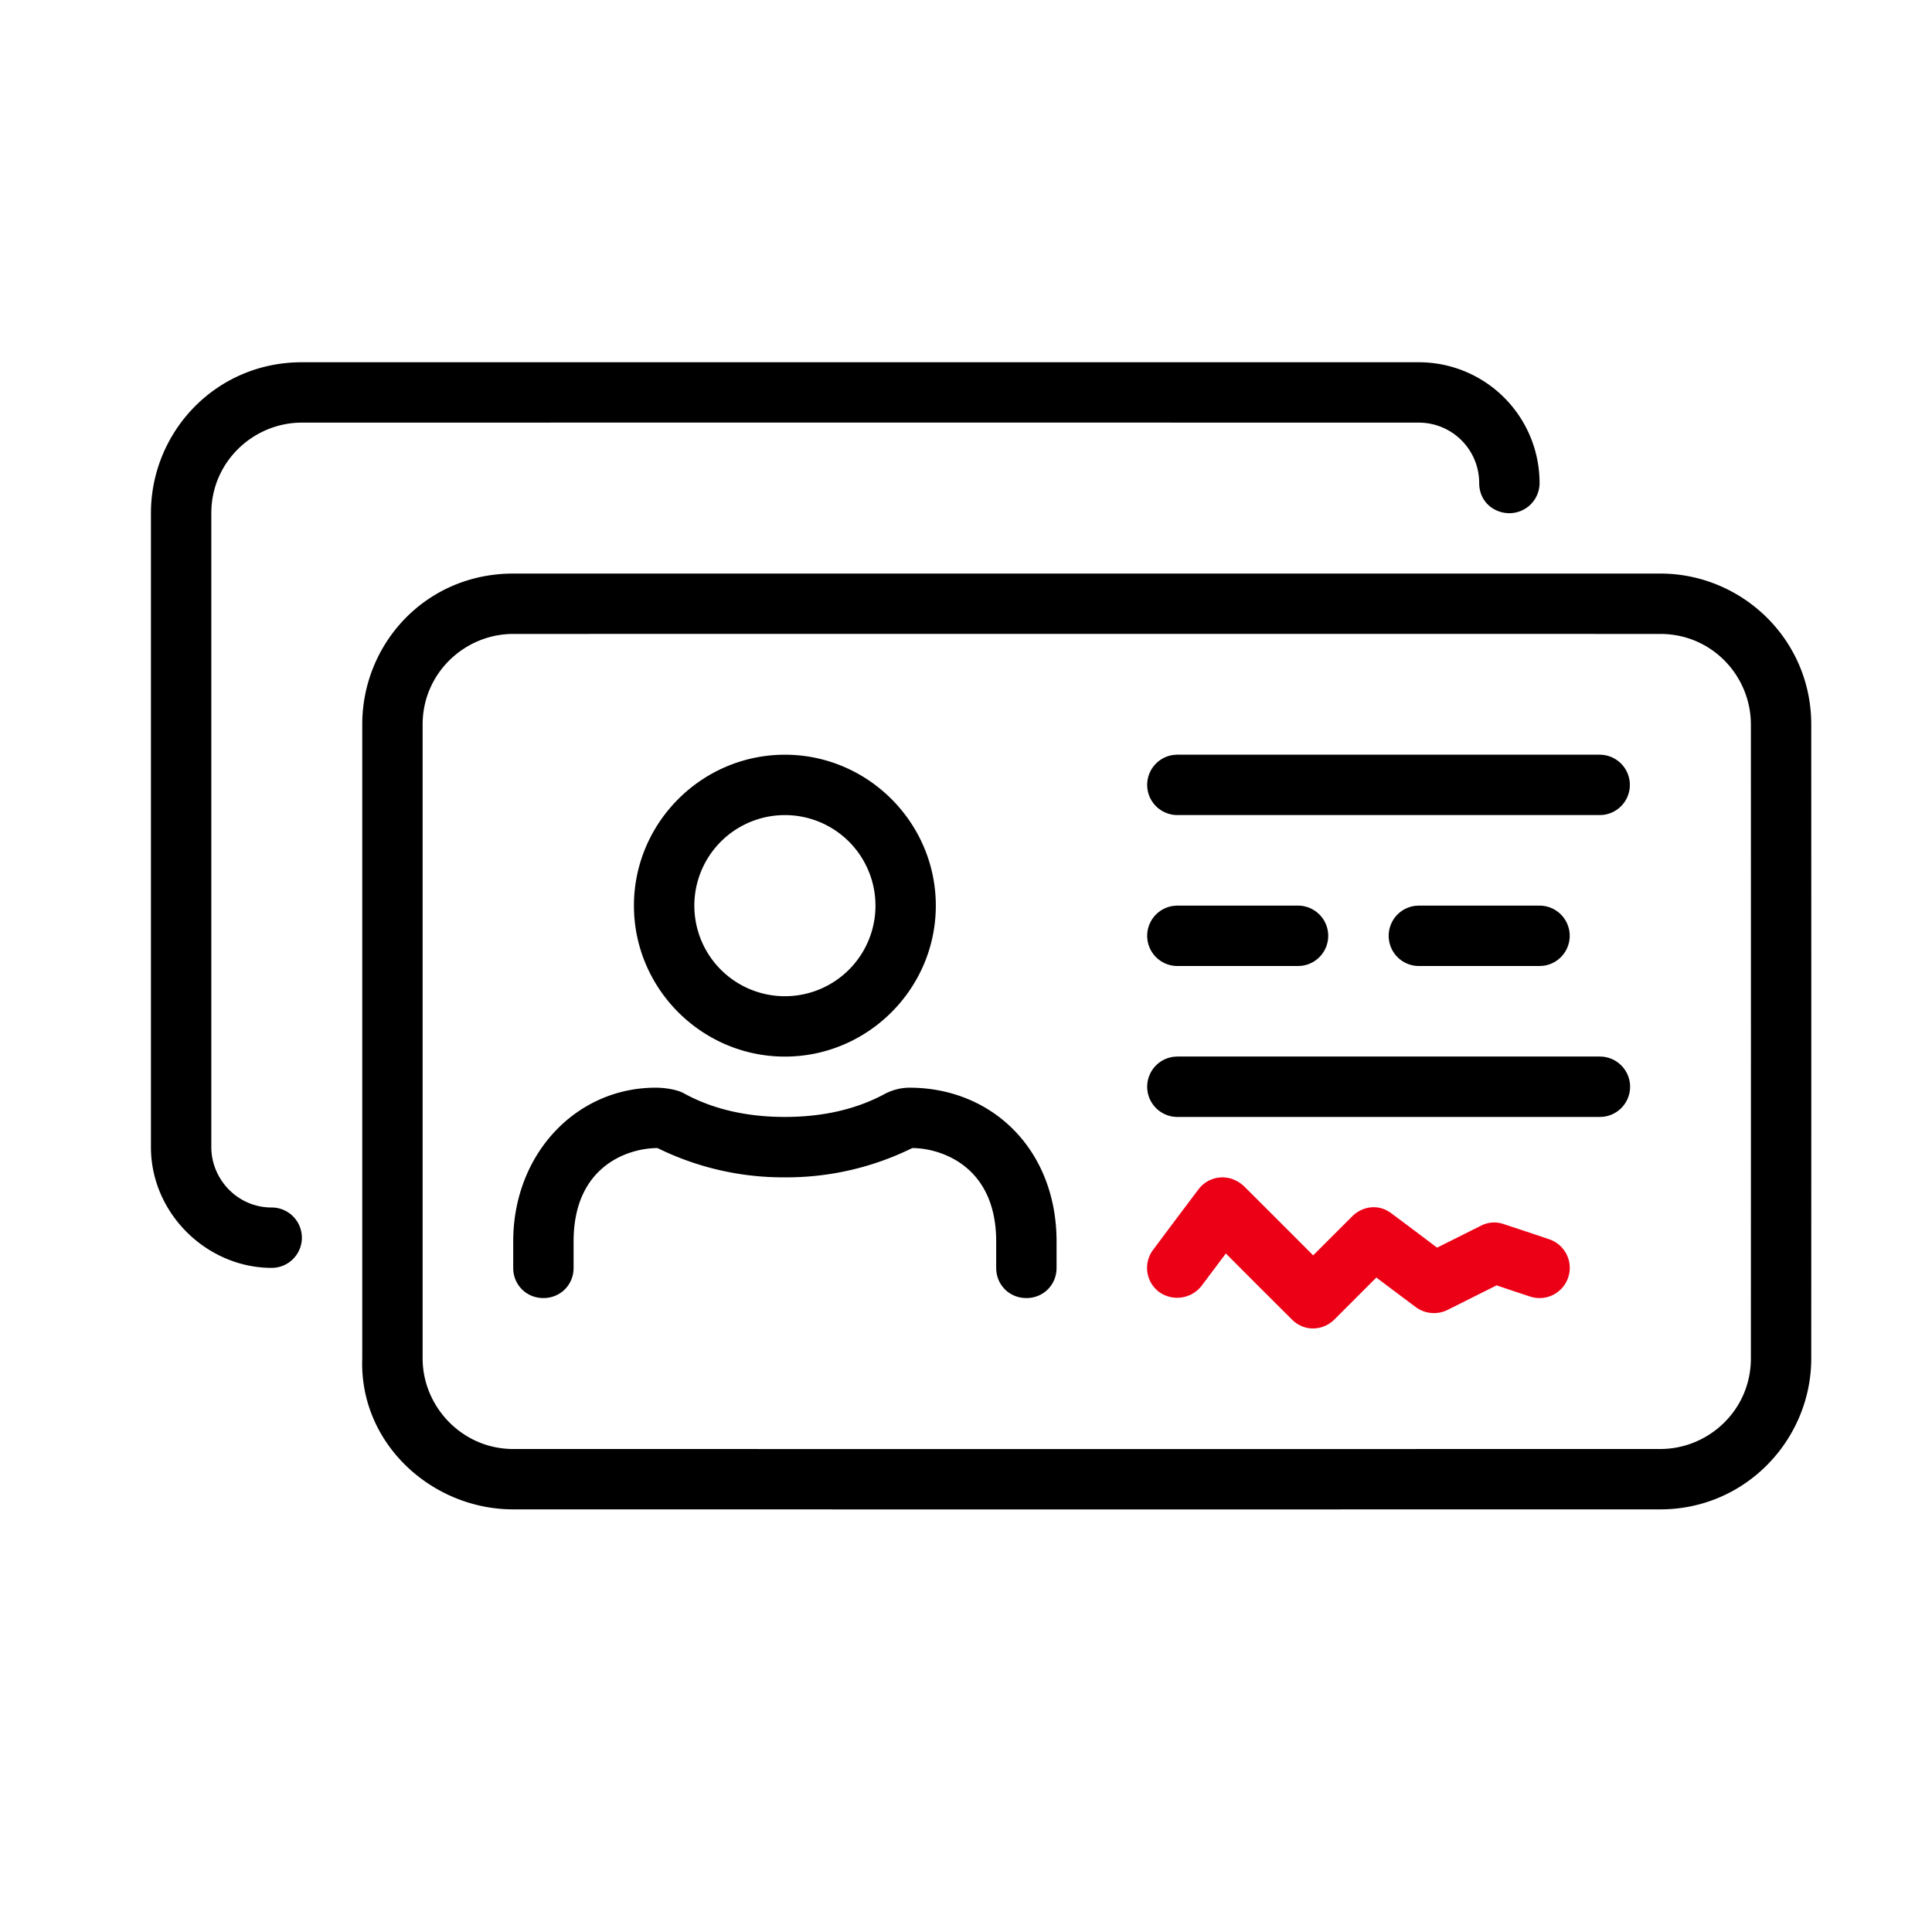 <svg id="icon" height="64" viewBox="0 0 64 64" width="64" xmlns="http://www.w3.org/2000/svg"><g fill="none" fill-rule="evenodd" transform="translate(4.999 11.999)"><path d="m50.001 7.001c2.689 0 5 2.165 5 5 .002 7 .002 14 0 21 0 2.674-2.162 5-5 5-12.666.002-25.333.002-38 0-2.689 0-5.1-2.178-5-5v-21c0-2.689 2.115-5 5-5h38zm0 2c-12.666-.002-25.333-.002-38 0-1.597 0-3 1.293-3 3v21c0 1.598 1.312 3 3 3 12.667.002 25.333.002 38 0 1.598 0 3-1.286 3-3 .002-7 .002-14 0-21 0-1.598-1.28-3-3-3zm-8-9a4 4 0 0 1 4 4 1 1 0 0 1 -1 1c-.513 0-1-.381-1-1a2 2 0 0 0 -2-2c-12.333-.002-24.666-.002-37 0-1.597 0-3 1.289-3 3v21c0 1.055.859 2 2 2a1 1 0 0 1 0 2c-2.142 0-4-1.8-4-4v-21c0-2.689 2.142-5 5-5zm6 23a1 1 0 0 1 .117 1.993l-.117.007h-14a1 1 0 0 1 -.116-1.993l.115-.008h14zm-2-5a1 1 0 0 1 .117 1.993l-.117.007h-4a1 1 0 0 1 -.116-1.993l.115-.008h4zm-8 0a1 1 0 0 1 .117 1.993l-.117.007h-4a1 1 0 0 1 -.116-1.993l.115-.008h4zm-12.875 6.031c2.75 0 4.875 2.063 4.875 5.094v.875c0 .563-.437 1-1 1-.562 0-1-.437-1-1v-.875c0-2.531-1.875-3.094-2.781-3.094a9.416 9.416 0 0 1 -4.219.97 9.416 9.416 0 0 1 -4.219-.97c-.937 0-2.78.563-2.78 3.094v.875c0 .563-.438 1-1 1-.563 0-1-.437-1-1v-.875c0-2.906 2.093-5.094 4.718-5.094.312 0 .719.063.937.188.97.531 2.094.781 3.344.781s2.375-.25 3.344-.781c.25-.125.531-.188.781-.188zm-4.125-11.03c2.75 0 5 2.25 5 5s-2.25 5-5 5-5-2.25-5-5 2.25-5 5-5zm0 2a3 3 0 1 0 .002 6 3 3 0 0 0 -.002-6zm27-2a1 1 0 0 1 .117 1.992l-.117.007h-14a1 1 0 0 1 -.116-1.993l.115-.008h14z" fill="#282D37" style="fill: currentColor;fill: currentColor" fill-rule="nonzero"/><path d="m36.208 27.294a774.5 774.5 0 0 1 2.293 2.292l1.293-1.292c.323-.323.862-.437 1.307-.093.505.376 1.007.752 1.505 1.13l1.448-.724a.95.95 0 0 1 .763-.055c.504.166 1.004.332 1.5.5a1 1 0 0 1 -.632 1.898c-.372-.122-.74-.245-1.107-.37l-1.63.816c-.3.15-.717.15-1.047-.095-.438-.326-.874-.653-1.306-.98l-1.387 1.387c-.36.36-.974.438-1.414 0-.731-.727-1.46-1.455-2.185-2.184l-.808 1.077a1.024 1.024 0 0 1 -1.4.2.995.995 0 0 1 -.2-1.4c.497-.667.997-1.333 1.5-2 .341-.454 1.018-.56 1.507-.107z" fill="#EC0016" style="fill:#EC0016;fill: #EC0016"/></g></svg>
